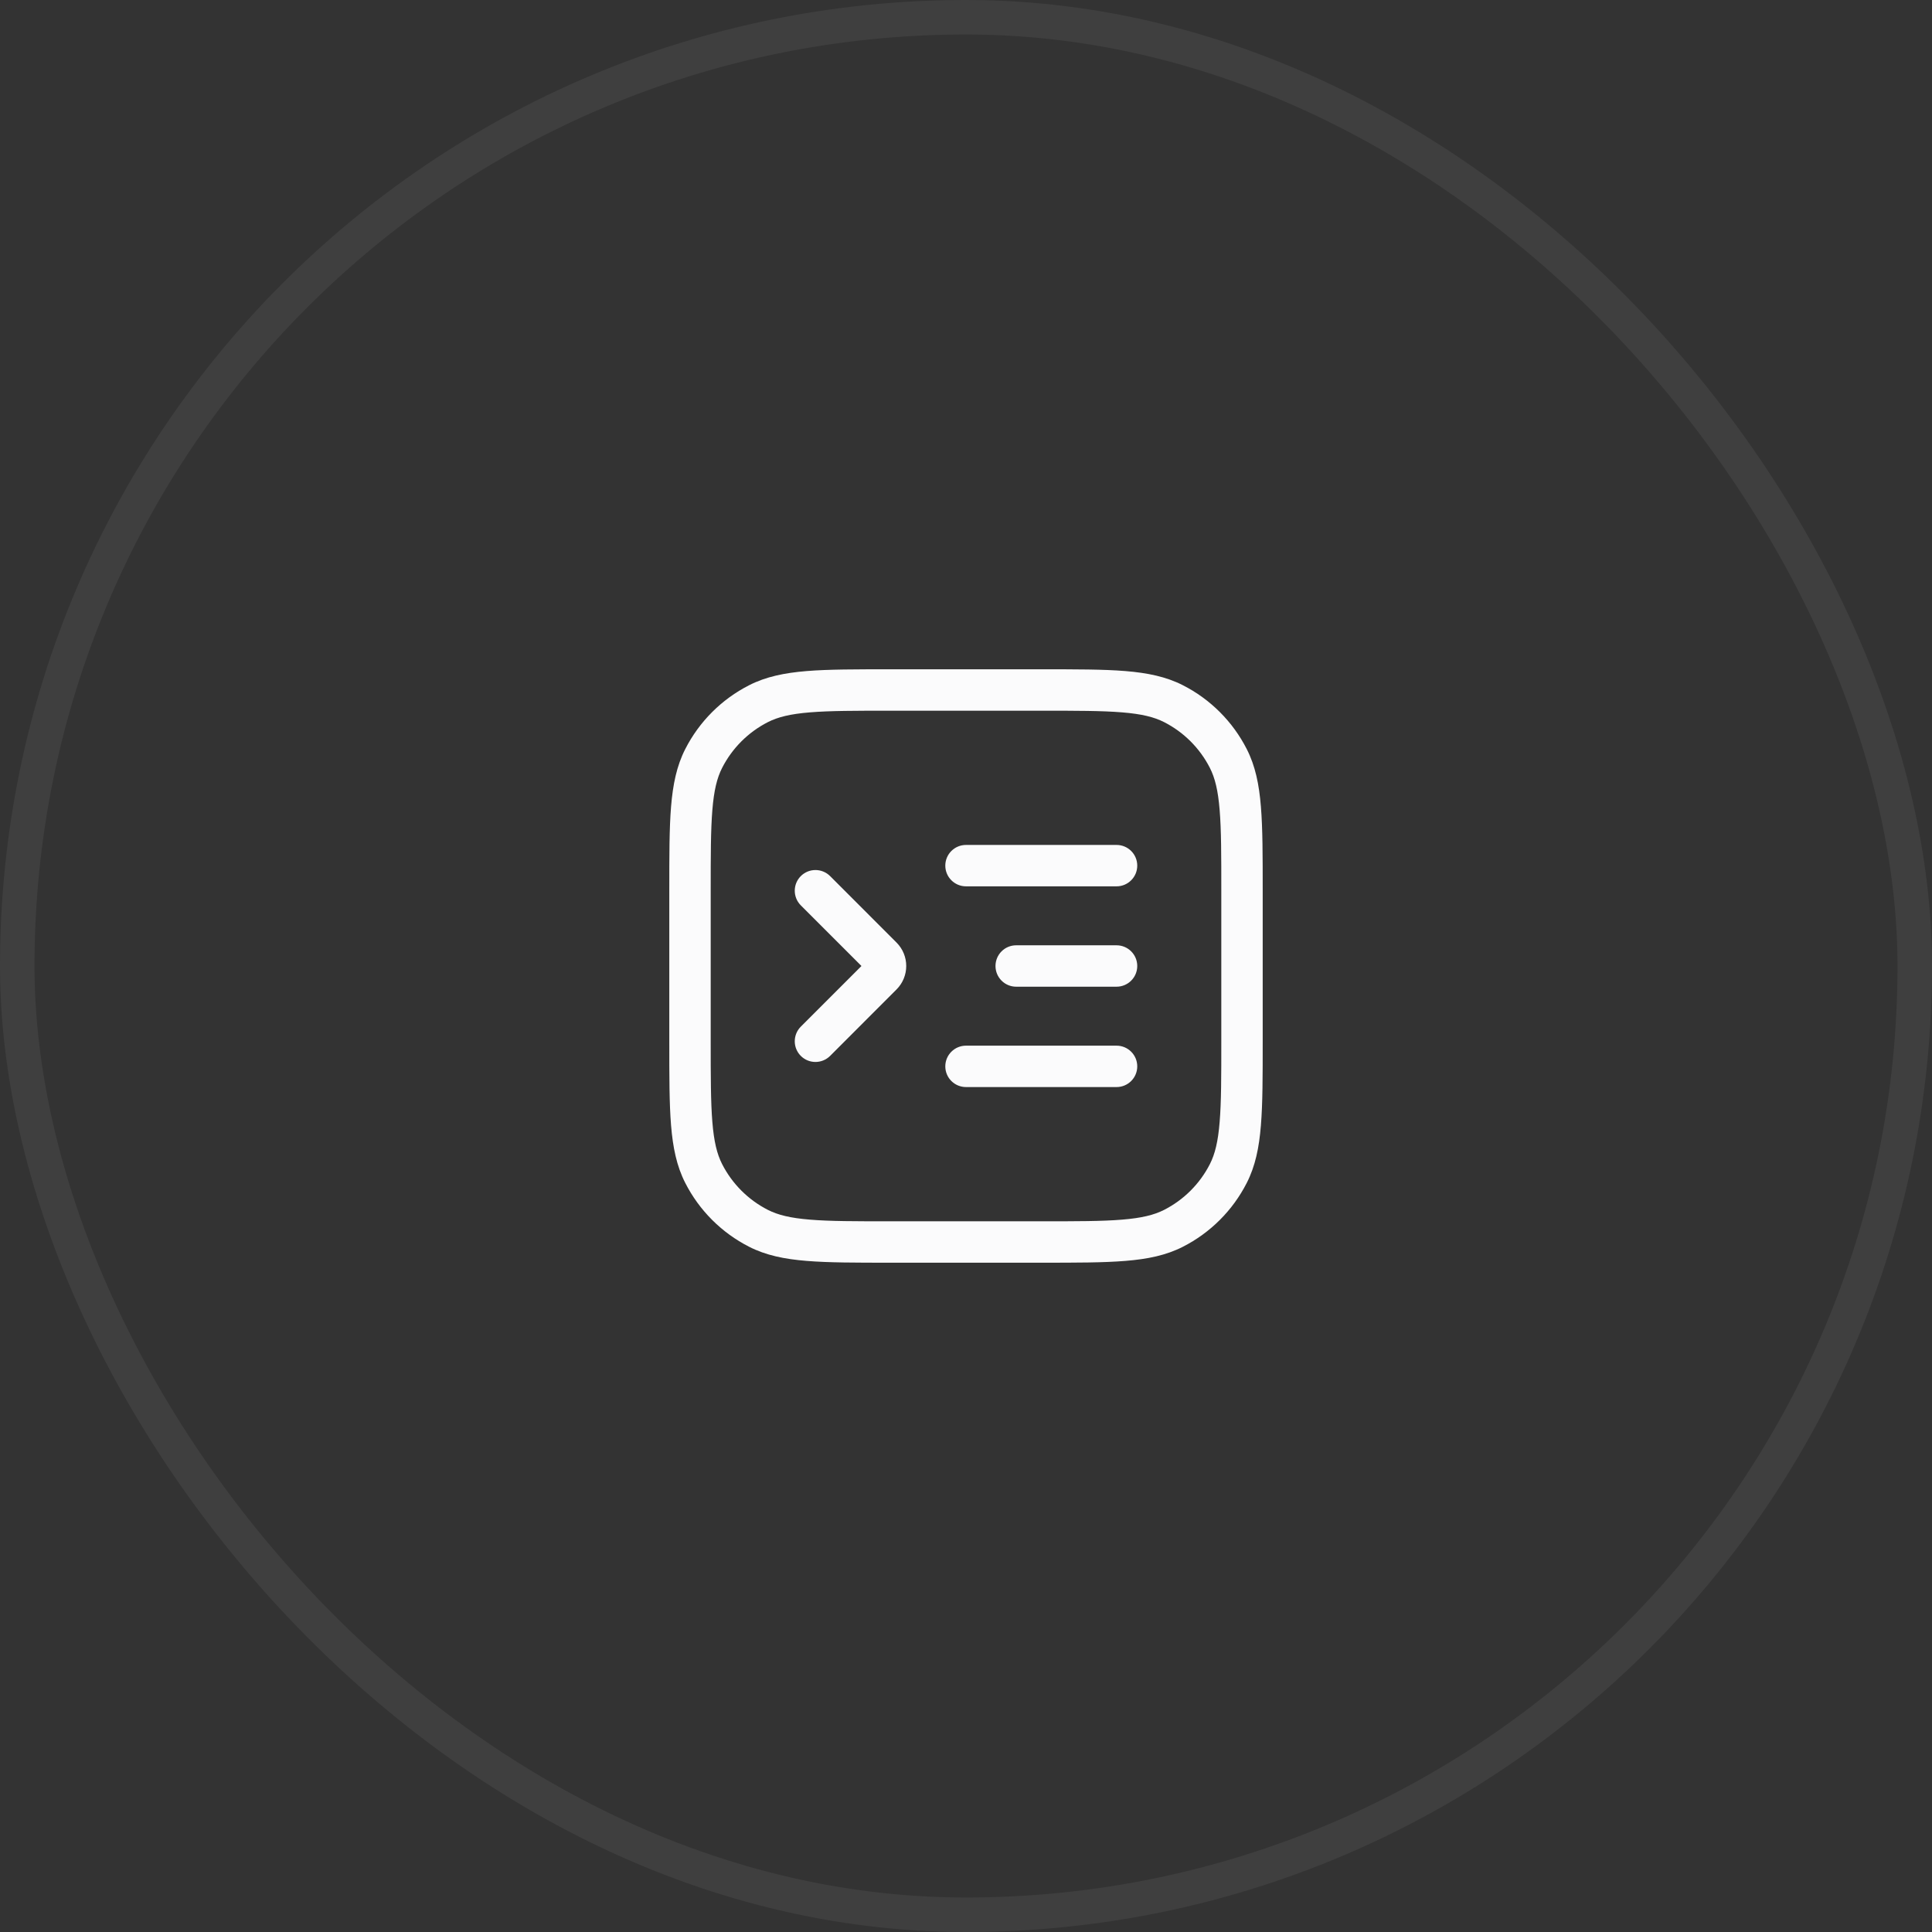 <svg width="56" height="56" viewBox="0 0 56 56" fill="none" xmlns="http://www.w3.org/2000/svg">
<rect x="0" y="0" width="56" height="56" fill="#333333" stroke="none"/>
<rect x="0.5" y="0.5" width="55" height="55" rx="27.5" stroke="#FBFBFC" stroke-opacity="0.06"/>
<path d="M21.985 35.604L22.258 35.069H22.258L21.985 35.604ZM20.396 34.014L20.931 33.742L20.931 33.742L20.396 34.014ZM35.604 34.014L35.069 33.742V33.742L35.604 34.014ZM34.014 35.604L33.742 35.069H33.742L34.014 35.604ZM34.014 20.396L33.742 20.931L33.742 20.931L34.014 20.396ZM35.604 21.985L35.069 22.258V22.258L35.604 21.985ZM21.985 20.396L22.258 20.931L21.985 20.396ZM20.396 21.985L20.931 22.258L20.396 21.985ZM24.061 25.394C23.826 25.16 23.446 25.16 23.212 25.394C22.978 25.628 22.978 26.008 23.212 26.242L24.061 25.394ZM25.561 27.743L25.985 27.319L25.561 27.743ZM25.561 28.257L25.985 28.681L25.561 28.257ZM23.212 29.758C22.978 29.992 22.978 30.372 23.212 30.606C23.446 30.84 23.826 30.84 24.061 30.606L23.212 29.758ZM28 24.491C27.669 24.491 27.4 24.759 27.4 25.091C27.4 25.422 27.669 25.691 28 25.691V24.491ZM32.364 25.691C32.695 25.691 32.964 25.422 32.964 25.091C32.964 24.759 32.695 24.491 32.364 24.491V25.691ZM29.454 27.4C29.123 27.4 28.855 27.669 28.855 28C28.855 28.331 29.123 28.6 29.454 28.6V27.4ZM32.364 28.6C32.695 28.6 32.964 28.331 32.964 28C32.964 27.669 32.695 27.4 32.364 27.4V28.6ZM28 30.309C27.669 30.309 27.4 30.578 27.4 30.909C27.4 31.241 27.669 31.509 28 31.509V30.309ZM32.364 31.509C32.695 31.509 32.964 31.241 32.964 30.909C32.964 30.578 32.695 30.309 32.364 30.309V31.509ZM25.818 20.6H30.182V19.4H25.818V20.6ZM35.4 25.818V30.182H36.6V25.818H35.4ZM30.182 35.4H25.818V36.6H30.182V35.4ZM20.6 30.182V25.818H19.4V30.182H20.6ZM25.818 35.4C24.79 35.4 24.055 35.4 23.479 35.352C22.909 35.306 22.548 35.217 22.258 35.069L21.713 36.138C22.201 36.387 22.738 36.496 23.381 36.548C24.017 36.6 24.81 36.6 25.818 36.6V35.4ZM19.4 30.182C19.4 31.19 19.399 31.983 19.451 32.619C19.504 33.263 19.613 33.799 19.862 34.287L20.931 33.742C20.783 33.452 20.694 33.091 20.648 32.521C20.601 31.945 20.6 31.21 20.6 30.182H19.4ZM22.258 35.069C21.687 34.778 21.222 34.313 20.931 33.742L19.862 34.287C20.268 35.084 20.916 35.732 21.713 36.138L22.258 35.069ZM35.4 30.182C35.4 31.21 35.4 31.945 35.352 32.521C35.306 33.091 35.217 33.452 35.069 33.742L36.138 34.287C36.387 33.799 36.496 33.263 36.548 32.619C36.6 31.983 36.6 31.19 36.6 30.182H35.4ZM30.182 36.6C31.19 36.6 31.983 36.6 32.619 36.548C33.263 36.496 33.799 36.387 34.287 36.138L33.742 35.069C33.452 35.217 33.091 35.306 32.521 35.352C31.945 35.4 31.21 35.4 30.182 35.4V36.6ZM35.069 33.742C34.778 34.313 34.313 34.778 33.742 35.069L34.287 36.138C35.084 35.732 35.732 35.084 36.138 34.287L35.069 33.742ZM30.182 20.6C31.21 20.6 31.945 20.601 32.521 20.648C33.091 20.694 33.452 20.783 33.742 20.931L34.287 19.862C33.799 19.613 33.263 19.504 32.619 19.451C31.983 19.399 31.19 19.4 30.182 19.4V20.6ZM36.6 25.818C36.6 24.81 36.6 24.017 36.548 23.381C36.496 22.738 36.387 22.201 36.138 21.713L35.069 22.258C35.217 22.548 35.306 22.909 35.352 23.479C35.4 24.055 35.4 24.79 35.4 25.818H36.6ZM33.742 20.931C34.313 21.222 34.778 21.687 35.069 22.258L36.138 21.713C35.732 20.916 35.084 20.268 34.287 19.862L33.742 20.931ZM25.818 19.4C24.81 19.4 24.017 19.399 23.381 19.451C22.738 19.504 22.201 19.613 21.713 19.862L22.258 20.931C22.548 20.783 22.909 20.694 23.479 20.648C24.055 20.601 24.79 20.6 25.818 20.6V19.4ZM20.6 25.818C20.6 24.79 20.601 24.055 20.648 23.479C20.694 22.909 20.783 22.548 20.931 22.258L19.862 21.713C19.613 22.201 19.504 22.738 19.451 23.381C19.399 24.017 19.4 24.81 19.4 25.818H20.6ZM21.713 19.862C20.916 20.268 20.268 20.916 19.862 21.713L20.931 22.258C21.222 21.687 21.687 21.222 22.258 20.931L21.713 19.862ZM23.212 26.242L25.137 28.167L25.985 27.319L24.061 25.394L23.212 26.242ZM25.137 27.833L23.212 29.758L24.061 30.606L25.985 28.681L25.137 27.833ZM25.137 28.167C25.044 28.075 25.044 27.925 25.137 27.833L25.985 28.681C26.362 28.305 26.362 27.695 25.985 27.319L25.137 28.167ZM28 25.691H32.364V24.491L28 24.491V25.691ZM29.454 28.6H32.364V27.4H29.454V28.6ZM28 31.509L32.364 31.509V30.309L28 30.309V31.509Z" fill="#FBFBFC"/>
</svg>
